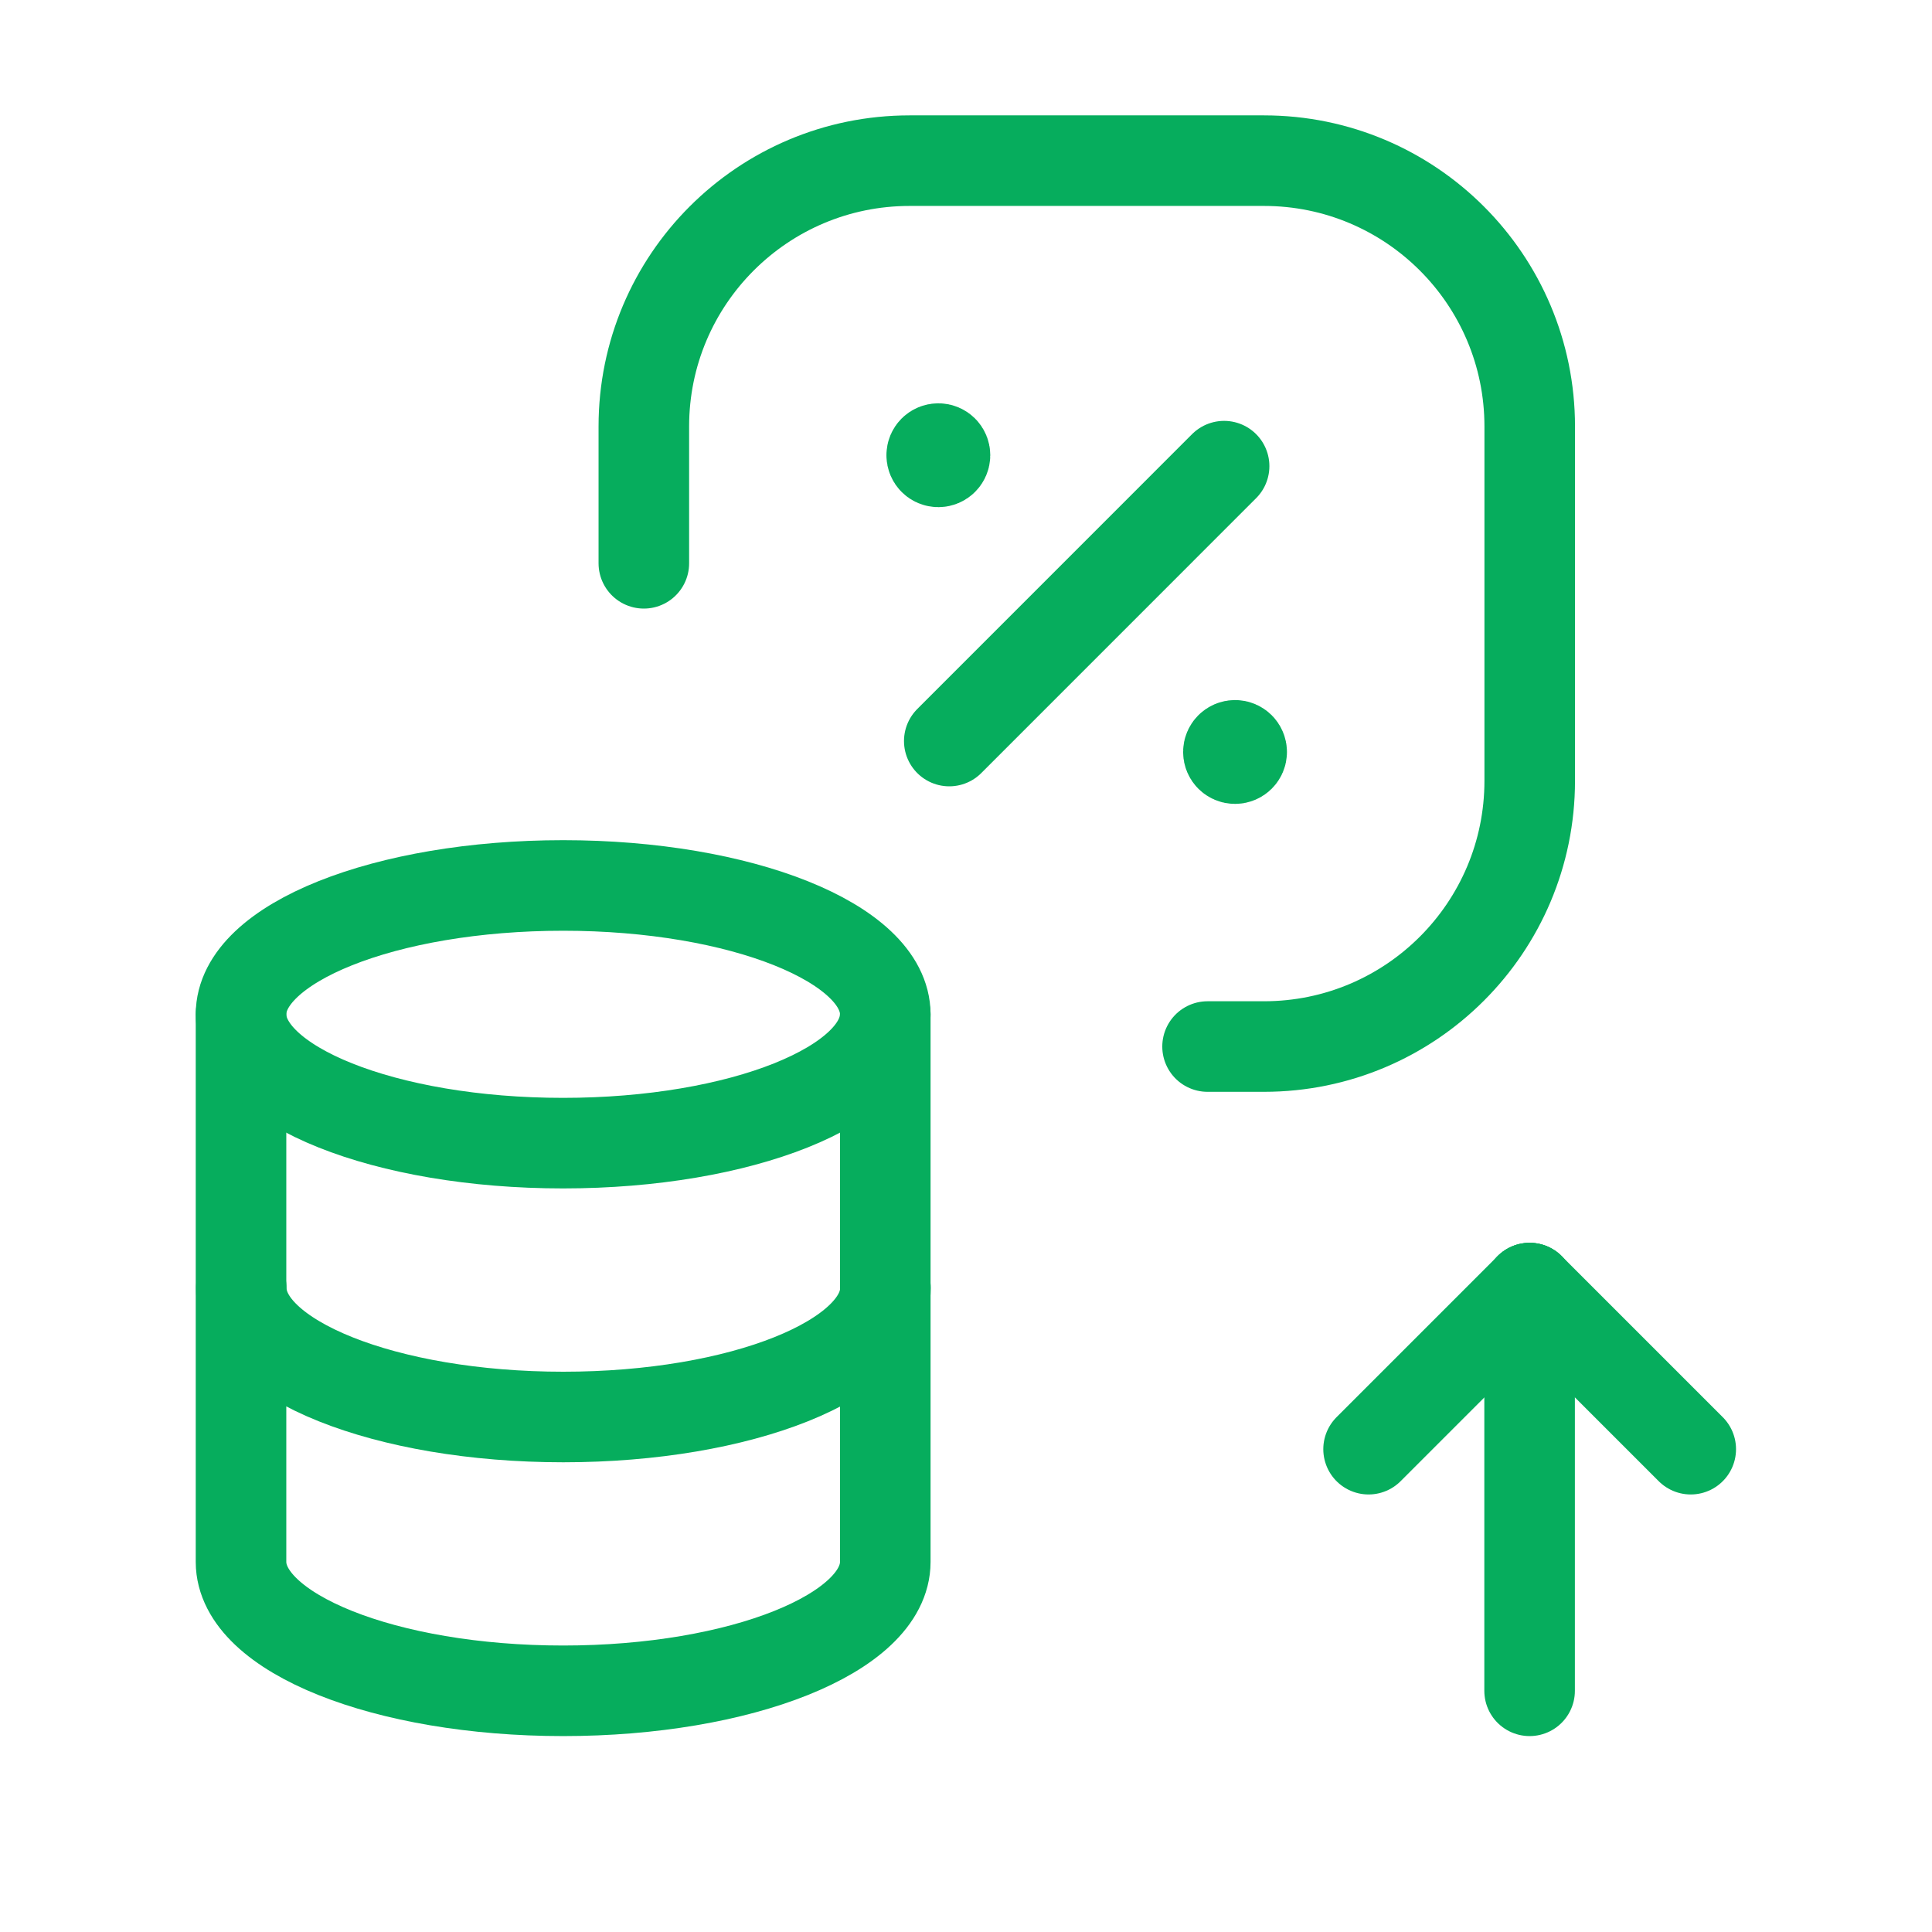 <svg width="32" height="32" viewBox="0 0 32 32" fill="none" xmlns="http://www.w3.org/2000/svg">
<path d="M15.723 12.274L20.275 7.721" stroke="#06AD5D" stroke-width="1.5" stroke-linecap="round" stroke-linejoin="round"/>
<path d="M15.432 7.539C15.432 7.479 15.481 7.43 15.542 7.43C15.603 7.43 15.652 7.479 15.652 7.54C15.652 7.6 15.603 7.65 15.542 7.65C15.481 7.65 15.432 7.601 15.432 7.54V7.539" stroke="#06AD5D" stroke-width="1.5" stroke-linecap="round" stroke-linejoin="round"/>
<path d="M10.664 9.33V7.063C10.664 4.632 12.635 2.661 15.066 2.661H20.935C23.366 2.661 25.337 4.632 25.337 7.063V12.932C25.337 15.363 23.366 17.334 20.935 17.334H20.001" stroke="#06AD5D" stroke-width="1.5" stroke-linecap="round" stroke-linejoin="round"/>
<path d="M20.566 12.456C20.566 12.516 20.517 12.565 20.456 12.565C20.395 12.565 20.346 12.516 20.346 12.455C20.346 12.395 20.395 12.345 20.456 12.345C20.517 12.345 20.566 12.394 20.566 12.455V12.456" stroke="#06AD5D" stroke-width="1.5" stroke-linecap="round" stroke-linejoin="round"/>
<path d="M25.335 21.335V28.005" stroke="#06AD5D" stroke-width="1.5" stroke-linecap="round" stroke-linejoin="round"/>
<path d="M22.668 24.003L25.336 21.335" stroke="#06AD5D" stroke-width="1.5" stroke-linecap="round" stroke-linejoin="round"/>
<path d="M28.004 24.003L25.336 21.335" stroke="#06AD5D" stroke-width="1.5" stroke-linecap="round" stroke-linejoin="round"/>
<path d="M3.992 16.8V25.871C3.994 27.049 6.381 28.005 9.328 28.005C12.274 28.005 14.662 27.049 14.663 25.871V16.8" stroke="#06AD5D" stroke-width="1.5" stroke-linecap="round" stroke-linejoin="round"/>
<path d="M14.662 16.8C14.662 17.979 12.273 18.934 9.326 18.934C6.379 18.934 3.992 17.979 3.992 16.8C3.992 15.62 6.383 14.666 9.328 14.666C12.273 14.666 14.662 15.622 14.663 16.8" stroke="#06AD5D" stroke-width="1.5" stroke-linecap="round" stroke-linejoin="round"/>
<path d="M3.996 21.335C3.996 22.514 6.383 23.47 9.33 23.47C12.277 23.47 14.666 22.514 14.666 21.335" stroke="#06AD5D" stroke-width="1.5" stroke-linecap="round" stroke-linejoin="round"/>
</svg>
